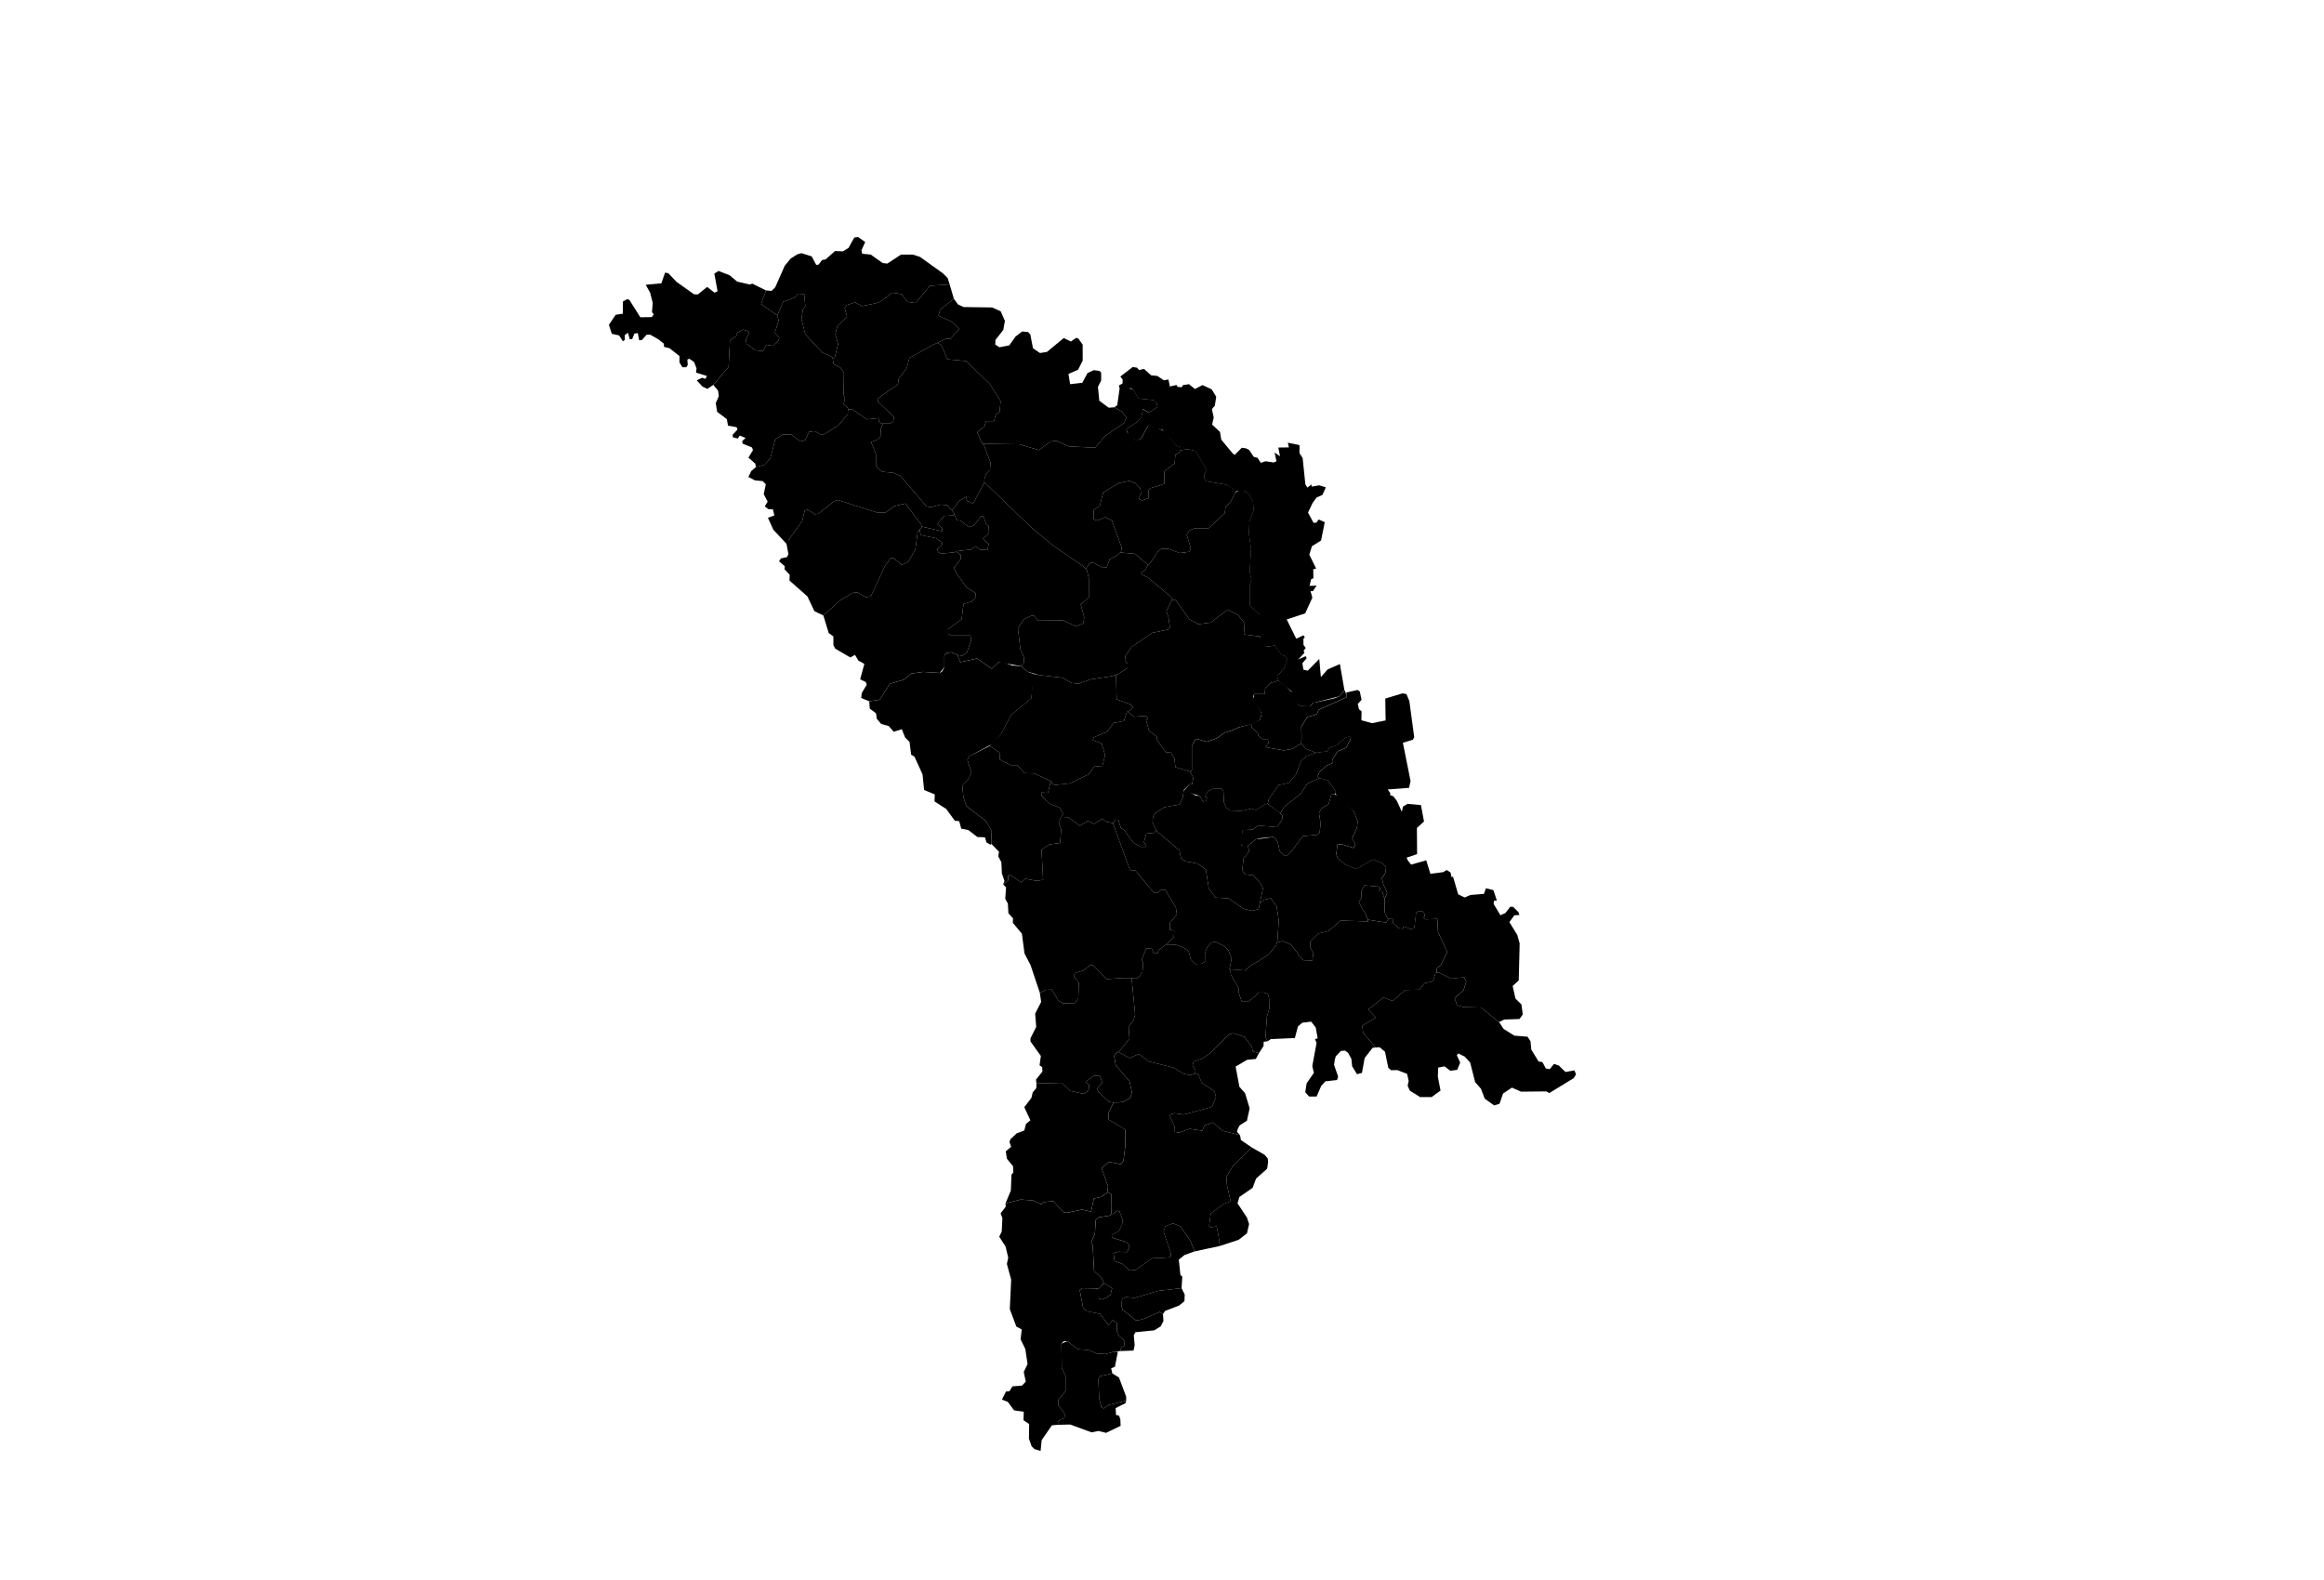 <?xml version="1.0" encoding="utf-8"?>
<!-- (c) ammap.com | SVG map of Moldova - High -->
<svg xmlns="http://www.w3.org/2000/svg" width="800" height="544" viewBox="-100 -150 900 1000" xmlns:amcharts="http://amcharts.com/ammap" xmlns:xlink="http://www.w3.org/1999/xlink" version="1.1">
	
	<g>
		<path id="MD-AN" title="Anenii Noi" class="land" d="M422.71,446.6L423.02,445.63L423.02,445.63L423.87,432.5L422.51,423.64L418.93,418.52L414.49,419.54L411.85,421.85L411.85,421.85L411.85,421.85L411.85,421.85L413.9,412.21L412.36,409.15L407.76,404.03L402.48,403.35L400.77,400.79L401.62,393.29L405.2,388.69L405.2,388.69L404.35,385.29L409.29,381.27L420.55,379.74L422.08,381.1L422.08,381.1L423.27,383.15L423.27,383.15L424.47,388.77L424.47,388.77L427.54,391.84L429.92,390.99L432.65,387.75L432.65,387.75L439.13,379.22L448.16,378.37L449.7,377.18L450.38,371.38L449.36,364.56L450.89,361.66L455.32,359.11L457.2,352.8L457.2,352.8L459.25,352.8L459.25,352.8L462.14,353.74L471.35,363.45L473.74,369.59L473.4,373.68L470.33,380.67L472.37,384.59L472.37,384.59L471.18,386.64L471.18,386.64L463.51,384.25L460.95,384.59L460.27,390.73L460.27,390.73L461.29,393.29L461.29,393.29L466.07,397.21L466.07,397.21L472.71,399.94L472.71,399.94L476.47,398.06L476.47,398.06L480.05,395.85L480.05,395.85L483.63,393.97L489.59,396.36L491.81,398.92L491.81,398.92L491.3,402.5L491.3,402.5L489.08,405.91L490.1,409.66L490.1,409.66L492.49,415.28L492.49,415.28L490.79,418.69L489.76,415.79L489.76,415.79L489.42,414.09L487.89,414.09L487.38,412.9L488.57,412.38L487.21,411.19L487.21,411.19L478,410.34L477.15,412.04L477.15,412.04L476.12,414.43L476.12,414.43L476.12,418.35L474.59,421.08L476.98,425.68L476.98,425.68L478.34,427.39L478.34,427.39L480.56,433.18L480.56,433.18L463,432.67L463,432.67L455.5,439.15L448.85,440.85L443.9,445.8L443.9,445.8L443.73,449.21L445.78,453.47L445.1,457.9L445.1,457.9L439.47,457.73L437.08,455.52L437.08,455.52L435.55,452.79L435.55,452.79L431.12,447.5L426.34,445.63z"/>
		<path id="MD-BA" title="Bălţi" class="land" d="M196.57,185.23L196.61,185.17L196.61,185.17L197.86,183.73L197.86,183.73L197.8,183.22L197.8,183.22L210.71,186.23L211,184.31L207.93,181.81L208.6,180.57L212.15,176.54L217.9,176.25L217.9,176.25L218.44,175.39L218.44,175.39L220.21,179.22L222.41,179.51L227.97,183.64L230.95,182.58L235.64,176.64L237.08,176.92L238.71,181.62L240.34,182.87L240.54,187.47L236.7,191.02L240.34,194.28L239.58,198.12L234.88,197.92L232.1,195.72L229.03,197.83L220.49,198.79L220.49,198.79L218.77,199.55L218.77,199.55L210.33,200.42L208.41,199.46L207.74,197.64L210.81,194.76L210.81,193.32L207.07,190.64L197.29,188.62z"/>
		<path id="MD-BD" title="Tighina" class="land" d="M493.39,431.38L491.82,433.94L480.22,432.09L480.22,432.09L478.34,427.39L478.34,427.39L476.98,425.68L476.98,425.68L474.59,421.08L476.12,418.35L476.12,414.43L476.12,414.43L477.15,412.04L477.15,412.04L478,410.34L487.21,411.19L487.21,411.19L488.57,412.38L487.38,412.9L487.89,414.09L489.42,414.09L489.76,415.79L489.76,415.79L490.79,418.69L490.79,418.69L490.97,427.6L492.68,431.2L492.68,431.2z"/>
		<path id="MD-BR" title="Briceni" class="land" d="M89.29,30.08L90.68,29.48L99.44,33.83L99.44,33.83L96.29,42.45L106.35,49.44L106.35,49.44L107.44,52.72L107.44,52.72L105.04,60.59L107.88,63.65L107.22,65.62L103.72,68.9L99.57,68.24L97.6,72.18L92.8,71.74L87.11,67.59L86.68,64.96L88.86,60.59L87.77,59.5L84.93,58.63L81.43,60.37L80.56,62.78L76.62,65.4L75.75,82.23L66.09,93.6L66.09,93.6L62.3,96.14L59.22,94.68L55.58,90.71L59.08,89.07L61.04,89.8L62.06,87.98L55.13,85.82L55.47,83.09L53.88,79.11L50.92,77.07L49.66,77.54L49.9,81.04L48.99,82.41L46.55,82.44L44.67,79.45L44.67,75.36L38.31,70.36L34.9,69.56L34.78,67.52L31.37,64.79L26.14,61.83L23.87,61.83L20.97,65.15L19.17,65.38L18.3,60.81L16.14,61.15L14.75,64.63L13.19,64.68L12.05,60.58L10.02,62.14L10.12,65.02L8.87,66.04L6.48,62.29L1.85,61.28L0,55.58L4.32,49.22L8.87,48.54L8.87,40.81L11.59,39.33L12.96,39.78L19.89,50.81L27.17,50.7L28.42,48.88L27.28,47.63L27.74,41.72L26.14,35.35L23.3,30.24L33.19,29.33L35.58,22.51L37.62,22.96L42.86,28.44L53.88,36.26L56.27,36.37L62.18,31.6L66.84,35.24L68.77,34.33L66.72,23.19L69.34,21.48L76.38,24.21L81.17,28.23z"/>
		<path id="MD-BS" title="Basarabeasca" class="land" d="M371.19,527.29L369.31,524.39L370,521.84L375.45,519.96L380.74,516.38L392.33,504.62L395.23,503.93L402.22,506.32L406.83,512.43L407.42,515.36L411.34,516.55L411.34,516.55L409.37,520.23L403.84,520.76L396.59,525.07L398.98,537.86L402.56,541.9L405.46,551.5L403.76,559.29L399.15,562.24L397.96,564.46L397.45,566.33L399.36,568.47L399.36,568.47L388.24,565.65L382.1,560.36L376.82,562.41L375.45,565.65L367.61,564.46L360.79,566.84L357.72,566.33L357.89,562.92L354.65,555.42L357.89,554.57L363.86,555.42L380.06,550.99L381.76,550.31L384.15,544.17L383.12,540.59L375.11,535.3L372.9,529.85L371.05,529.18L371.05,529.18z"/>
		<path id="MD-CA" title="Cahul" class="land" d="M327.32,733.94v2.56l0,0l-10.94,2.71l-3.24,2.22l-1.53,-0.85l0,0l-1.36,-5.45l0,0l-0.51,-12.1l1.02,-2.05l7.85,-1.7l0,0l4.17,2.59L327.32,733.94zM318.08,614.49l-0.34,3.75l0,0h0.07l0,0l-0.58,1.02l-7.33,1.19l-1.88,1.71l-0.51,8.69l-2.39,5.46l1.02,1.88l0.85,16.2l4.94,4.77l1.19,2.73l0,0l-2.05,2.73l0,0l-1.19,1.02l0,0l-1.53,-0.17l0,0l-9.04,-0.17l-1.36,1.19l2.05,10.91l1.88,2.39l8.87,1.71l5.29,7.16l2.73,-3.24l2.73,2.05v5.28l1.36,2.9l3.58,2.9l-0.51,3.58l-1.7,0.51l-0.68,2.45l0,0l-3.75,0.36l0,0l-5.45,1.54l-5.63,-0.34l0,0l-5.28,-2.22l-6.65,-0.51l-6.65,-5.11l-2.39,0.17l-1.36,1.36l0.17,15.34l2.39,5.12l0,0v9.72l0,0l-4.6,5.46v3.58l2.56,3.07l0,0l1.53,2.22l0,0l-0.17,2.73l-2.05,0.68l0,0l-2.05,1.53l0,0v1.98l-3.83,0.32l-6.48,9.38l-0.68,6.82l-3.82,-1.1l-1.85,-1.79l-1.71,-4.84l0.14,-9.25l-3.56,-2.42l0.14,-5.4l-6.12,-0.85l-3.98,-5.4l-3.7,-1.42l2.56,-5.12l2.13,-0.14l1.99,-3.13l5.97,-0.43l2.42,-2.56l-1.28,-6.12l2.42,-4.98l-1.42,-9.53l-2.99,-6.12l0.71,-6.26l-3.41,-1.85l-4.12,-11.02l0.85,-18.64l-2.7,-9.96l0.85,-3.98l-1.71,-7.11l-3.98,-6.12l1.57,-3.27l0.43,-8.53l-1.14,-2.99l3.27,-4.27l-0.18,-1.97l0,0l9.51,-2.48l0,0l7.84,0.51l5.29,2.39l1.88,-1.36l5.8,-0.51l0,0l2.56,2.9l0,0l4.09,4.09l1.88,0.34l9.72,-2.05l0,0l5.63,1.36l0,0l1.71,-8.35l4.77,-1.02l2.22,-1.7l0,0l1.85,-1.2l0,0l2.24,1.2L318.08,614.49z"/>
		<path id="MD-CL" title="Călăraşi" class="land" d="M320.9,277.08L321.32,292.62L329.85,295.69L331.72,297.73L330.36,299.27L330.36,299.27L327.8,300.63L327.8,300.63L325.93,306.26L319.28,307.62L315.36,313.08L306.83,316.66L306.15,318.53L311.78,320.41L313.99,327.91L312.29,334.73L307,335.24L303.76,340.01L291.66,345.81L282.11,346.83L279.72,345.31L279.72,345.31L280.24,344.62L280.24,344.62L268.98,339.5L263.02,339.33L258.42,334.22L254.15,334.22L249.04,331.66L247.33,330.64L247.16,326.2L240.86,322.17L240.86,322.17L248.19,314.44L254.49,302.51L267.28,291.94L268.3,278.81L269.13,276.58L272.48,277.27L272.48,277.27L287.14,278.98L292.6,282.22L297.2,282.73L304.7,280L318.17,277.96L318.17,277.96z"/>
		<path id="MD-CM" title="Cimişlia" class="land" d="M352.52,447.78L358.57,447.84L363.86,449.89L366.76,451.94L368.29,457.39L371.02,460.12L375.11,459.95L377.16,458.76L377.16,453.13L378.69,449.38L381.25,446.65L383.64,445.97L389.77,449.04L391.99,451.42L394.04,456.71L392.67,463.53L392.67,463.53L393.26,463.51L393.26,463.51L393.52,466.77L398.64,475.63L398.64,478.53L398.64,478.53L400.34,483.65L405.12,483.65L405.12,483.65L411.43,478.19L414.49,478.19L414.49,478.19L416.88,479.04L417.73,481.43L417.9,488.42L416.37,493.53L415.52,506.32L416.88,509.04L414.34,509.34L414.26,512.05L411.34,516.55L411.34,516.55L407.42,515.36L406.83,512.43L402.22,506.32L395.23,503.93L392.33,504.62L380.74,516.38L375.45,519.96L370,521.84L369.31,524.39L371.19,527.29L371.19,527.29L371.02,529.51L371.02,529.51L367.78,530.53L363.52,529.51L357.38,525.76L341.7,521.84L335.39,517.06L329.42,519.62L322.17,515.7L322.17,515.7L323.45,514.85L323.45,514.85L329.42,507.34L328.91,499.84L332.15,495.41L333,492L330.78,468.98L330.78,468.98L331.81,468.98L331.81,468.98L334.71,468.98L337.6,465.23L338.12,459.44L337.09,457.56L339.99,450.4L343.4,450.06L344.77,453.47L347.15,453.3L347.83,451.25L350.73,449.21L350.73,449.21z"/>
		<path id="MD-CR" title="Criuleni" class="land" d="M450.89,361.66l-1.53,2.9l1.02,6.82l-0.68,5.8l-1.53,1.19l-9.03,0.85l-6.48,8.52l0,0l-2.73,3.24l-2.39,0.85l-3.07,-3.07l0,0l-1.19,-5.63l0,0l-1.19,-2.05l0,0l-1.53,-1.36l-7.67,0.68l-3.58,0.85l-4.94,4.02l-2.56,0.16l-1.7,-0.51l-0.34,-2.9l1.36,-6.65l6.31,-0.34l3.41,-2.56l11.93,1.02l3.24,-4.77l0.17,-2.56l-1.27,-1.27l0,0l2.24,-4.14l10.52,-8.27l4.36,-6.61l7.68,-3.48l0,0l5.11,1.36l5.29,7.33l0,0l-0.85,1.71l0,0H457.2l0,0l-1.87,6.31L450.89,361.66zM406.57,308.2v1.9l4.09,3.92l0.17,1.54l2.73,2.22h3.41l0.34,2.56l-1.87,2.56l11.59,2.05l5.51,-0.98l5.57,-3.41l0,0l0,0.05l0,0l3.07,3.41l6.31,2.39l0,0l-5.62,1.92l-3.8,3.15l-3.2,8.48l-4.43,5.46l-6.82,1.53l-6.14,9.04l-0.51,2.56l0,0l-1.7,0.51l0,0l-1.7,1.02l0,0l-4.09,2.56l-2.73,-0.85l-6.65,1.54l0,0l-6.65,-0.34l-2.73,-1.7l0,0l-1.53,-3.58l-0.34,-6.82l-1.36,-1.7l-4.77,-0.17l-3.58,1.71l-1.87,3.24l1.19,1.02l-0.51,1.88l-2.05,0.51l-1.87,-3.58l-10.3,-3.24l3.65,-4.09h1.71l0.68,-4.26l0,0l-1.98,-3.8l0,0l1.13,-0.81v-15.51l1.53,-3.07l0,0l1.36,-1.36l0,0l6.65,1.88l0,0l6.14,-2.22l0,0l5.12,-3.58l4.43,-1.36l0,0l4.6,-2.05l0,0L406.57,308.2z"/>
		<path id="MD-CS" title="Căuşeni" class="land" d="M480.22,432.09L491.82,433.94L493.39,431.38L493.39,431.38L494.05,431.54L494.05,431.54L495.93,431.54L496.1,434.11L499.87,437.36L502.43,437.87L502.77,436.16L507.4,438.05L509.62,437.36L510.82,427.6L512.19,426.75L514.76,426.75L516.47,428.63L515.61,431.03L516.81,431.88L524.17,431.54L524.68,439.93L530.5,452.59L526.22,461.15L524,462.52L523.71,465.67L523.71,465.67L523.14,465.77L523.14,465.77L521.43,471.08L516.13,472.28L512.87,476.39L503.97,476.56L495.93,483.57L490.11,481.35L480.52,488.88L485.32,494.01L476.76,499.15L477.27,503.77L485.33,512.97L485.33,512.97L483.28,513.14L478.24,519.63L476.53,529.05L473.4,529.85L470.33,524.9L469.82,520.13L467.77,516.38L465.77,514.92L463.17,515.18L459.93,518.6L459.25,521.15L458.9,524.05L461.46,531.38L460.76,533.56L453.34,534.39L450.72,537.35L447.82,544L443.05,544L440.66,541.27L441.52,535.64L446.12,529L445.1,524.73L447.82,510.07L446.8,507.69L448.48,507.18L447.31,500.35L444.41,496.6L438.79,497.29L436.02,499.63L434.08,506.98L418.85,507.66L416.88,509.04L415.52,506.32L416.37,493.53L417.9,488.42L417.73,481.43L416.88,479.04L414.49,478.19L414.49,478.19L411.43,478.19L405.12,483.65L405.12,483.65L400.34,483.65L398.64,478.53L398.64,478.53L398.64,475.63L393.52,466.77L393.26,463.51L393.26,463.51L402.9,464.21L405.8,461.31L405.8,461.31L411.6,457.9L411.6,457.9L417.39,454.15L417.39,454.15L422.17,448.36L422.17,448.36L422.71,446.6L426.34,445.63L431.12,447.5L435.55,452.79L435.55,452.79L437.08,455.52L437.08,455.52L439.47,457.73L445.1,457.9L445.1,457.9L445.78,453.47L443.73,449.21L443.9,445.8L443.9,445.8L448.85,440.85L455.5,439.15L463,432.67L463,432.67L480.56,433.18L480.56,433.18z"/>
		<path id="MD-CT" title="Cantemir" class="land" d="M250.95,611.69L254.34,603.56L254.76,593.43L255.94,592.04L255.72,588.09L251.88,583.4L251.13,578.7L254.55,575.82L253.48,572.73L254.12,571.02L258.07,567.29L262.87,565.48L263.94,561.31L266.71,559.07L262.87,550.75L267.35,544.88L268.2,541.36L270.45,538.7L270.56,535.77L270.56,535.77L286.63,535.3L291.92,540.42L300.44,542.29L303.17,540.59L303.85,538.71L303.85,536.5L301.8,534.96L302.83,533.77L306.58,531.04L310.5,530.7L312.37,535.3L308.96,538.88L309.65,540.93L316.64,547.41L318.85,547.75L318.85,547.75L319.34,547.75L319.34,547.75L316.21,554.14L316.21,558.57L326.78,564.88L326.78,574.94L325.59,584.66L324.05,586.87L316.21,585.34L311.78,589.43L315.87,600.85L315.36,604.43L315.36,604.43L315.67,604.6L315.67,604.6L313.82,605.8L313.82,605.8L311.61,607.5L306.83,608.53L305.13,616.88L305.13,616.88L299.5,615.52L299.5,615.52L289.78,617.56L287.91,617.22L283.82,613.13L283.82,613.13L281.26,610.23L281.26,610.23L275.46,610.74L273.59,612.11L268.3,609.72L260.46,609.21L260.46,609.21z"/>
		<path id="MD-CU" title="Chişinău" class="land" d="M417.65,359.36L417.65,359.36L416.7,358.59L416.7,358.59L415.26,359.02L415.26,359.02L413.56,360.04L413.56,360.04L409.46,362.6L406.74,361.75L400.09,363.28L400.09,363.28L393.44,362.94L390.71,361.24L390.71,361.24L389.18,357.66L388.84,350.84L387.47,349.13L382.7,348.96L379.12,350.67L377.24,353.91L378.44,354.93L377.93,356.81L375.88,357.32L374,353.74L371.45,353.57L365.99,350.5L363.7,350.5L363.09,354.93L363.09,354.93L361.05,359.19L351.5,360.9L346.04,364.48L344.34,366.69L344,370.44L346.21,375.39L346.21,375.39L346.1,375.58L346.1,375.58L361.05,388.26L362.07,393.37L364.63,395.08L372.64,396.61L377.75,400.36L379.63,412.3L383.89,418.1L392.25,418.61L401.45,425.08L407.08,426.45L411.17,425.43L411.85,421.85L411.85,421.85L413.9,412.21L412.36,409.15L407.76,404.03L402.48,403.35L400.77,400.79L401.62,393.29L405.2,388.69L405.2,388.69L404.35,385.28L400.09,384.94L401.11,375.39L407.42,375.05L410.83,372.49L422.76,373.51L426,368.74L426.17,366.18L424.13,364.14z"/>
		<path id="MD-DO" title="Donduşeni" class="land" d="M141.71,77.26L142.85,76.55L145.04,67.81L143.29,61.69L143.94,58.84L144.6,56.44L150.72,50.32L149.19,44.85L150.5,43.11L155.75,41.36L160.12,43.76L168.64,42.01L171.48,41.14L179.35,35.24L185.03,36.11L189.19,41.14L194,41.79L203.18,30.87L215.63,30.01L215.63,30.01L218.3,39.1L218.3,39.1L209.62,45.95L208.53,49.88L216.62,53.38L221.65,58.19L215.96,64.53L212.9,64.53L209.4,66.27L209.4,66.27L205.03,68.24L205.03,68.24L190.17,76.55L188.64,82.67L183.39,89.66L182.96,93.16L170.06,102.34L170.28,104.31L180.55,113.92L179.9,116.55L177.93,118.08L174.21,118.08L174.21,118.08L172.47,118.08L172.47,118.08L170.72,116.55L170.72,114.58L163.29,115.45L154.54,109.33L151.35,108.9L151.35,108.9L151.37,108.46L151.37,108.46L148.53,105.84L149.41,101.9L148.53,99.94L148.75,85.95L146.56,82.67L142.19,80.48L142.19,80.48z"/>
		<path id="MD-DR" title="Drochia" class="land" d="M237.05,130.97L241.54,142.89L241.1,147.48L238.69,149.88L237.6,153.16L237.6,153.16L237.6,155.34L237.6,155.34L230.39,168.9L226.45,166.71L226.23,164.31L221.43,167.15L219.24,170.43L219.24,170.43L216.84,173.05L216.84,173.05L214.21,169.77L209.84,169.33L203.72,171.08L200.88,170.43L184.49,151.19L179.9,149.22L172.9,148.57L168.97,145.07L168.97,137.42L165.91,129.77L170.5,128.02L172.25,125.4L172.03,121.46L173.56,118.08L173.56,118.08L174.21,118.08L174.21,118.08L177.93,118.08L179.9,116.55L180.55,113.92L170.28,104.31L170.06,102.34L182.96,93.16L183.39,89.66L188.64,82.67L190.17,76.55L205.03,68.24L205.03,68.24L207.84,66.98L207.84,66.98L210.28,68.24L214.21,77.42L226.23,78.52L241.1,93.16L247.87,103.87L247.22,110.86L244.81,112.18L243.72,116.55L238.69,116.55L237.6,120.04L233.01,123.54L236.29,130.97L236.29,130.97z"/>
		<path id="MD-DU" title="Dubăsari" class="land" d="M449.7,342.4l-7.68,3.48l-4.36,6.61l-10.52,8.27l-2.24,4.14l0,0l-7.25,-5.54l0,0l-0.94,-0.77l0,0l0.26,-0.08l0,0l0.51,-2.56l6.14,-9.04l6.82,-1.53l4.43,-5.46l3.2,-8.48l3.8,-3.15l5.62,-1.92l0,0l7.16,-0.85l1.02,-2.05l4.77,-1.87l5.8,-4.77l2.05,-0.68l1.19,1.19l-3.07,5.97l-5.28,2.22l-3.41,5.29v2.22l-3.92,1.71l-4.26,3.92l-1.02,2.73L449.7,342.4zM438.28,296.88l5.11,0.17l2.56,-2.22l13.3,-2.9l2.9,-1.19l3.41,-3.9l1.32,3.26l0,0l-0.13,1.16l-17.73,8.01l-1.02,2.73l-6.14,1.88l-3.75,6.14l0.17,6.65l0,0l-0.17,3.87l0,0l-5.57,3.41l-5.51,0.98l-11.59,-2.04l1.88,-2.56l-0.34,-2.56h-3.41l-2.73,-2.22l-0.17,-1.53l-4.09,-3.92v-1.9l0,0l5.46,-2.71l1.02,-3.92l-5.28,-8.86l0.51,-3.41h6.82l0.17,-3.58l3.58,-3.58l0,0l1.53,-0.34l0,0l3.18,-1.02l4.83,3.5l5.46,5.46l2.39,6.31L438.28,296.88z"/>
		<path id="MD-ED" title="Edineţ" class="land" d="M106.48,49.85L110.28,40.92L117.28,38.52L119.68,35.89L123.61,36.11L124.27,43.76L122.74,45.95L121.87,52.07L124.27,61.47L134.98,73.05L141.54,76.11L141.54,76.11L142.19,80.48L142.19,80.48L146.56,82.67L148.75,85.95L148.53,99.94L149.41,101.9L148.53,105.84L151.37,108.46L151.37,108.46L151.15,112.18L151.15,112.18L145.25,119.17L136.29,124.85L133.67,124.85L130.39,122.89L126.67,123.32L124.27,128.57L121.21,129.44L115.31,124.85L109.84,125.07L105.25,128.13L102.19,139.93L98.7,144.09L93.01,145.62L93.01,145.62L92.64,143.45L88.3,139.62L91.16,134.92L90.59,133.22L84.63,130.82L84.34,129.24L86.5,127.19L82.79,125.67L81.61,127.53L78.45,126.79L78.32,125.15L81.39,121.85L80.82,120.37L75.38,119.41L74.64,115.27L68.48,110.62L67.63,105.14L69.56,100.71L69.11,97.3L66.09,93.6L66.09,93.6L75.75,82.23L76.62,65.4L80.56,62.78L81.43,60.37L84.93,58.63L87.77,59.5L88.86,60.59L86.68,64.96L87.11,67.59L92.8,71.74L97.6,72.18L99.57,68.24L103.72,68.9L107.22,65.62L107.88,63.65L105.04,60.59L107.44,52.72L107.44,52.72z"/>
		<path id="MD-FA" title="Făleşti" class="land" d="M164.79,293.88L159.67,291.77L160,288.65L163.12,283.38L162.63,281.74L159.01,279.93L161.64,270.22L157.86,268.08L155.72,264.47L152.76,266.11L143.22,260.52L142.07,258.38L142.07,252.79L139.1,250.65L135.72,239.54L135.72,239.54L145.98,230.24L154.13,225.26L157.2,224.87L162.67,227.94L165.74,227.46L174.56,208.47L178.39,203.29L180.02,203.2L185.39,207.51L189.42,205.6L193.93,197.83L195.37,186.9L195.37,186.9L196.57,185.23L196.57,185.23L197.29,188.62L207.07,190.64L210.81,193.32L210.81,194.76L207.74,197.64L208.41,199.46L210.33,200.42L218.77,199.55L218.77,199.55L219.67,199.15L219.67,199.15L222.7,201.24L222.7,203.8L218.44,209.25L219.46,212.15L226.28,221.7L232.08,225.45L232.25,228L229.52,230.73L224.4,232.27L223.21,241.98L214.69,248.12L214.69,251.19L215.88,251.87L228.67,251.87L229.35,254.94L226.45,263.12L223.72,265L221.16,264.66L221.16,264.66L216.56,262.78L213.66,263.29L212.3,264.83L212.3,272.16L209.4,275.91L198.66,275.23L191.33,276.25L186.56,280.17L177.86,282.73L171.38,292.79z"/>
		<path id="MD-FL" title="Floreşti" class="land" d="M239.79,130.97L259.68,131.19L272.14,134.91L279.35,129.44L283.28,129.01L290.93,132.5L307.76,133.38L313.66,126.16L326.12,117.64L327.43,114.14L324.81,110.65L319.81,107.78L319.81,107.78L321.68,106.45L323.17,95.91L326.95,95.03L332.06,96.73L334.96,102.19L344.68,103.21L346.73,104.91L347.07,107.64L341.61,111.22L338.03,108.84L337.01,113.78L334.11,117.19L327.46,121.62L328.14,123.84L332.75,128.27L335.13,128.27L336.84,127.42L341.1,119.75L346.21,120.43L351.67,122.99L359.34,132.19L361.05,132.53L361.39,135.09L361.39,135.09L360.71,136.79L358.49,137.65L357.98,143.27L351.5,148.39L351.5,156.23L342.81,158.96L341.44,160.49L341.61,165.27L337.35,166.8L335.13,165.44L336.67,162.71L336.33,159.3L333.26,155.89L329.34,154.35L322.69,155.72L312.8,161.69L310.58,170.38L306.83,172.6L306.83,178.73L308.88,179.42L314.16,177.37L318.26,179.42L324.56,196.64L324.05,199.19L324.05,199.19L321.66,201.41L321.66,201.41L316.89,203.97L315.02,209.08L311.61,208.91L306.32,206.01L304.79,206.18L301.66,209.96L301.66,209.96L299.93,208.23L299.93,208.23L281.35,195.44L268.05,184.53L237.6,155.17L237.6,155.17L237.6,153.16L237.6,153.16L238.69,149.88L241.1,147.48L241.54,142.89L237.05,130.97L237.05,130.97z"/>
		<path id="MD-GA" title="Unitatea Teritorială Autonomă Găgăuzia (UTAG)" class="land" d="M296.77,703.91l6.65,0.51l5.29,2.22l0,0l5.63,0.34l5.46,-1.53l0,0l2.27,0.1l-1.85,9.45l-2.4,1.05l0.79,3.22l0,0l-7.85,1.71l-1.02,2.05l0.51,12.1l0,0l1.36,5.46l0,0l1.54,0.85l3.24,-2.22l10.95,-2.71l0,0l-0.43,1.57l-6.26,3.13l0.26,4.32l1.88,0.43l0.85,2.22l0.17,4.26l-9.21,4.43l-4.77,-1.19l-4.43,0.85l-13.47,-4.94l-7.76,0.19v-1.98l0,0l2.05,-1.53l0,0l2.05,-0.68l0.17,-2.73l0,0l-1.53,-2.22l0,0l-2.56,-3.07v-3.58l4.6,-5.45l0,0v-9.72l0,0l-2.39,-5.11l-0.17,-15.34l3.75,-1.53L296.77,703.91zM362.38,665.3l1.99,4.01l-0.17,4.26l-3.41,2.73l-8.86,3.41l-1.32,1.98l0,0l-2,-1.39l0,0l-9.38,4.09l0,0l-1.7,0.68l0,0l-3.92,0.68l-8.52,-6.82l-0.85,-2.73l0,0l0.51,-3.92l0,0l2.39,-1.36l5.46,0.51l15.17,-4.43l0,0L362.38,665.3zM318.43,665.3l-1.02,4.09l0,0l-2.22,1.71l0,0l-3.07,1.36l-1.87,-0.51l-2.05,-4.6l0.25,-1.87l1.46,0.16l0,0l1.19,-1.02l0,0l1.41,-1.87h2L318.43,665.3zM322.17,515.7l7.26,3.92l5.97,-2.56l6.31,4.77l15.69,3.92l6.14,3.75l4.26,1.02l3.24,-1.02l0,0l0.03,-0.32l0,0l1.85,0.67l2.22,5.46l8.01,5.29l1.02,3.58l-2.39,6.14l-1.7,0.68l-16.2,4.43l-5.97,-0.85l-3.24,0.85l3.24,7.5l-0.17,3.41l3.07,0.51l6.82,-2.39l7.84,1.19l1.36,-3.24l5.29,-2.05l6.14,5.29l11.12,2.82l0,0l0.56,3.08l6.91,4.71l0,0l-1.29,1.24l0,0l-10.91,10.74l-3.92,6.65l0.34,4.94l0,0l2.39,10.57l-4.26,1.53l0,0l-8.35,6.14l-1.02,7.5l0,0l1.02,1.19l0,0l3.75,-0.51l0,0l1.19,6.14l0,0l0.84,6.21l-16.02,3.44l-2.72,-6.91l-4.43,-6.31l0,0l-2.05,-2.73l0,0l-4.43,-1.87l-4.94,2.05l0,0l-1.02,3.41l0,0l4.6,13.47v2.05l-1.53,0.68l-10.4,0.51l-10.57,7.5l-3.75,0.17l-4.43,-4.09l-4.94,-1.88l-0.68,-4.94l2.56,-0.85l0,0h1.53l0,0l4.6,0.17l0,0l1.02,-2.39l0,0v-2.56l-1.87,-1.53l0,0l-8.86,-2.73v-1.87l4.43,-2.22l0,0l2.05,-4.43l0,0l0.34,-2.73l-2.05,-5.28l-1.7,-0.51l-2.22,2.05l0,0h-1.36l0,0l0.34,-3.75l0,0l-0.17,-8.69l-2.56,-1.36l0,0l0.51,-3.58l-4.09,-11.42l4.43,-4.09l7.84,1.53l1.54,-2.22l1.19,-9.72v-10.06l-10.57,-6.31v-4.43l3.13,-6.39l0,0h2.41l0,0l3.41,-0.34l4.77,-2.56l1.02,-3.58l-1.53,-6.99l-8.69,-10.06l-1.02,-5.97l1.7,-2.04l0,0L322.17,515.7z"/>
		<path id="MD-GL" title="Glodeni" class="land" d="M135.72,239.54L130.06,236.83L125.62,227.46L114.27,217.43L114.43,213.81L111.15,210.35L111.31,208.38L107.69,205.25L108.84,203.45L112.63,202.62L113.61,200.81L112.26,193.47L113.57,191.98L113.57,191.98L122.29,179.8L123.92,173.18L125.75,172.51L130.25,175.48L132.55,175.2L142.43,167.24L144.93,166.47L170.15,174.53L175.23,174.33L180.5,170.4L187.6,168.68L197.67,182.1L197.67,182.1L197.86,183.73L197.86,183.73L196.61,185.17L196.61,185.17L195.37,186.9L195.37,186.9L193.93,197.83L189.42,205.6L185.39,207.51L180.02,203.2L178.39,203.29L174.56,208.47L165.74,227.46L162.67,227.94L157.2,224.87L154.13,225.26L145.98,230.24z"/>
		<path id="MD-HI" title="Hînceşti" class="land" d="M286.2,367.03L290.64,367.21L297.97,372.66L303.08,369.59L307.17,371.47L312.29,368.23L314.85,370.1L314.85,370.1L318.91,370.95L318.91,370.95L329.76,400.62L333.17,400.96L344.6,414.77L346.98,415.28L349.54,413.07L352.1,413.24L358.75,424.32L359.43,428.75L354.99,434.21L354.99,438.47L357.72,438.98L357.55,442.9L353.29,447.16L353.29,447.16L350.73,449.21L350.73,449.21L347.83,451.25L347.15,453.3L344.77,453.47L343.4,450.06L339.99,450.4L337.09,457.56L338.12,459.44L337.6,465.23L334.71,468.98L331.81,468.98L331.81,468.98L325.33,468.98L325.33,468.98L315.1,469.67L306.41,460.97L304.7,460.63L300.44,464.21L294.64,465.92L294.47,468.3L297.37,472.05L297.03,481.77L294.98,484.84L287.31,485.01L284.41,483.31L280.32,476.32L276.53,476.49L272.7,478.37L272.7,478.37L266.77,460.69L262.99,453.45L261.35,440.95L255.59,434.04L255.75,431.25L252.79,427.96L252.46,421.87L250.82,418.91L251.31,411.68L249.5,409.7L249.5,409.7L252.63,407.23L252.63,407.23L252.73,404.2L253.81,403.6L253.81,403.6L260.97,408.55L263.53,406.16L270.86,407.52L274.78,406.84L273.76,387.75L278.7,384.51L285.52,383.49L286.2,374.96L284.67,370.53L286.03,367.29L286.03,367.29z"/>
		<path id="MD-IA" title="Ialoveni" class="land" d="M411.85,421.85L414.49,419.54L418.93,418.52L422.51,423.64L423.87,432.5L423.02,445.63L423.02,445.63L422.17,448.36L422.17,448.36L417.39,454.15L417.39,454.15L411.6,457.9L411.6,457.9L405.8,461.31L405.8,461.31L402.9,464.21L392.67,463.53L392.67,463.53L394.04,456.71L391.99,451.42L389.77,449.04L383.64,445.97L381.25,446.65L378.69,449.38L377.16,453.13L377.16,458.76L375.11,459.95L371.02,460.12L368.29,457.39L366.76,451.94L363.86,449.89L358.57,447.84L352.52,447.78L352.52,447.78L353.29,447.16L353.29,447.16L357.55,442.9L357.72,438.98L354.99,438.47L354.99,434.21L359.43,428.75L358.75,424.32L352.1,413.24L349.54,413.07L346.98,415.28L344.6,414.77L333.17,400.96L329.76,400.62L318.91,370.95L318.91,370.95L318.94,370.96L318.94,370.96L320.64,368.74L322.35,368.91L324.05,374.2L326.1,375.39L331.89,383.4L336.5,385.96L339.4,385.96L340.08,384.94L338.54,383.06L340.08,377.6L345.19,377.09L345.19,377.09L346.1,375.58L346.1,375.58L361.05,388.26L362.07,393.37L364.63,395.08L372.64,396.61L377.75,400.36L379.63,412.3L383.89,418.1L392.25,418.61L401.45,425.08L407.08,426.45L411.17,425.43z"/>
		<path id="MD-LE" title="Leova" class="land" d="M270.56,535.77L270.23,533.31L274.34,528.21L274.18,525.41L272.53,524.26L273.35,518.34L266.77,509.13L266.77,507.15L270.39,499.92L269.74,491.53L273.52,484.13L272.7,478.37L272.7,478.37L276.53,476.49L280.32,476.32L284.41,483.31L287.31,485.01L294.98,484.84L297.03,481.77L297.37,472.05L294.47,468.3L294.64,465.92L300.44,464.21L304.7,460.63L306.41,460.97L315.1,469.67L325.33,468.98L325.33,468.98L330.78,468.98L330.78,468.98L333,492L332.15,495.41L328.91,499.84L329.42,507.34L323.45,514.85L323.45,514.85L321.41,516.21L321.41,516.21L319.7,518.25L320.73,524.22L329.42,534.28L330.96,541.27L329.93,544.85L325.16,547.41L321.75,547.75L321.75,547.75L318.85,547.75L318.85,547.75L316.64,547.41L309.65,540.93L308.96,538.88L312.37,535.3L310.5,530.7L306.58,531.04L302.83,533.77L301.8,534.96L303.85,536.5L303.85,538.71L303.17,540.59L300.44,542.29L291.92,540.42L286.63,535.3z"/>
		<path id="MD-NI" title="Nisporeni" class="land" d="M240.86,322.17L247.16,326.2L247.33,330.64L249.04,331.66L254.15,334.22L258.42,334.22L263.02,339.33L268.98,339.5L280.24,344.62L280.24,344.62L279.21,345.98L279.21,345.98L277.85,351.78L273.59,351.61L273.93,353.99L279.04,358.77L285.18,361.15L287.4,365.24L287.4,365.24L286.03,367.29L286.03,367.29L284.67,370.53L286.2,374.96L285.52,383.49L278.7,384.51L273.76,387.75L274.78,406.84L270.86,407.52L263.53,406.16L260.97,408.55L253.81,403.6L253.81,403.6L252.63,404.26L252.63,407.23L252.63,407.23L249.5,409.7L249.5,409.7L250.33,407.56L248.68,402.79L248.35,395.72L246.38,391.94L246.87,389.14L241.9,383.94L242.22,375.81L238.47,369.51L226.19,360.13L224.32,354.5L223.64,347.17L227.22,343.42L229.43,338.82L226.88,330.98L228.07,328.59z"/>
		<path id="MD-OC" title="Ocniţa" class="land" d="M159.82,8.41L160.27,10.57L165.73,11.14L173.23,16.48L176.18,16.82L184.88,11.13L192.44,11.14L196.91,12.62L211.28,22.92L214.38,26.03L215.63,30.01L215.63,30.01L203.18,30.87L194,41.79L189.19,41.14L185.03,36.11L179.35,35.24L171.48,41.14L168.64,42.01L160.12,43.76L155.75,41.36L150.5,43.11L149.19,44.85L150.72,50.32L144.6,56.44L143.94,58.84L143.29,61.69L145.04,67.81L142.85,76.55L141.71,77.26L141.71,77.26L141.54,76.11L141.54,76.11L134.98,73.05L124.27,61.47L121.87,52.07L122.74,45.95L124.27,43.76L123.61,36.11L119.68,35.89L117.28,38.52L110.28,40.92L106.48,49.85L106.48,49.85L106.35,49.44L106.35,49.44L96.29,42.45L99.44,33.83L99.44,33.83L102.98,34.1L105.26,31.83L111.28,18.19L115.03,13.64L119.12,11.03L121.85,10.23L128.33,12.28L131.17,17.62L132.65,17.51L134.92,14.55L137.08,14.21L143.11,8.87L148.11,9.09L151.63,6.93L155.27,0.34L157.66,0L162.2,3.18z"/>
		<path id="MD-OR" title="Orhei" class="land" d="M423.56,280.77L420.38,281.79L420.38,281.79L418.84,282.13L418.84,282.13L415.26,285.71L415.09,289.29L408.27,289.29L407.59,291L413.04,301.57L412.02,305.49L407.76,308.05L398.72,310.26L398.72,310.26L394.12,312.31L394.12,312.31L389.69,313.67L384.57,317.25L384.57,317.25L378.44,319.47L378.44,319.47L371.79,317.59L371.79,317.59L370.42,318.96L370.42,318.96L368.89,322.03L368.89,337.54L367.7,338.39L367.7,338.39L358.49,335.5L357.81,329.87L355.59,326.29L352.52,326.29L346.9,318.45L346.73,316.23L341.78,312.48L339.91,305.66L341.1,304.64L339.91,303.1L332.23,303.61L328.31,300.36L328.31,300.36L330.36,299.27L330.36,299.27L331.72,297.73L329.85,295.69L321.32,292.62L320.9,277.08L320.9,277.08L322.43,276.59L322.43,276.59L328.23,272.67L328.23,270.11L326.52,268.07L326.86,265.17L330.79,259.37L343.91,250.51L353.8,248.46L354.99,247.27L354.99,247.27L354.14,240.79L354.14,240.79L352.78,236.87L356.02,230.22L356.02,230.22L356.61,229.71L356.61,229.71L358.66,229.88L367.35,241.98L372.98,245.05L380.82,244.03L391.56,235.85L398.04,239.26L398.04,239.26L402.3,244.54L401.79,251.53L401.79,251.53L409.64,252.55L409.64,252.55L411.65,252.71L415.43,259.37L421.57,258.52L425.66,264.49L427.88,265.17L429.24,267.21L427.37,272.84L422.93,277.96z"/>
		<path id="MD-RE" title="Rezina" class="land" d="M341.23,207.43L342.81,206.01L342.81,206.01L347.75,198.51L349.79,197.32L354.06,197.32L361.22,200.04L367.52,199.19L368.21,196.98L365.65,188.45L367.35,185.72L370.25,184.53L379.29,184.53L389.69,174.81L390.2,171.06L393.61,167.31L396.34,161.69L396.34,161.69L399.75,160.15L402.48,160.83L404.86,162.54L407.59,167.31L408.1,172.94L405.37,180.1L405.03,187.77L406.4,197.32L405.54,211.98L406.74,216.92L405.71,219.48L405.71,233.46L411.85,238.92L411.85,252.72L409.64,252.55L409.64,252.55L401.79,251.53L401.79,251.53L402.3,244.54L398.04,239.26L398.04,239.26L391.56,235.85L380.82,244.03L372.98,245.05L367.35,241.98L358.66,229.88L356.61,229.71L356.61,229.71L355.76,227.83L355.76,227.83L340.93,215.39L337.52,213.85L336.84,212.32L339.23,210.96z"/>
		<path id="MD-RI" title="Rîşcani" class="land" d="M112.46,194.25L104.07,185.27L100.62,177.7L104.73,176.22L103.74,172.28L100.95,172.28L98.64,170.47L100.45,167.51L97.99,162.74L99.3,156.49L97.33,154.51L92.39,154.02L88.28,151.88L90.09,148.1L93.01,145.62L93.01,145.62L98.7,144.09L102.19,139.93L105.25,128.13L109.84,125.07L115.31,124.85L121.21,129.44L124.27,128.57L126.67,123.32L130.39,122.89L133.67,124.85L136.29,124.85L145.25,119.17L151.15,112.18L151.15,112.18L151.35,108.9L151.35,108.9L154.54,109.33L163.29,115.45L170.72,114.58L170.72,116.55L172.47,118.08L172.47,118.08L173.56,118.08L173.56,118.08L172.03,121.46L172.25,125.4L170.5,128.02L165.91,129.77L168.97,137.42L168.97,145.07L172.9,148.57L179.9,149.22L184.49,151.19L200.88,170.43L203.72,171.08L209.84,169.33L214.21,169.77L216.84,173.05L216.84,173.05L217.02,172.85L217.02,172.85L218.67,175L218.67,175L217.9,176.25L217.9,176.25L212.15,176.54L208.6,180.57L207.93,181.81L211,184.31L210.71,186.23L197.8,183.22L197.8,183.22L197.67,182.1L197.67,182.1L187.6,168.68L180.5,170.4L175.23,174.33L170.15,174.53L144.93,166.47L142.43,167.24L132.55,175.2L130.25,175.48L125.75,172.51L123.92,173.18L122.29,179.8L113.57,191.98L113.57,191.98z"/>
		<path id="MD-SD" title="Şoldăneşti" class="land" d="M323.52,199.68L324.05,199.19L324.05,199.19L324.56,196.64L318.26,179.42L314.16,177.37L308.88,179.42L306.83,178.73L306.83,172.6L310.58,170.38L312.8,161.69L322.69,155.72L329.34,154.35L333.26,155.89L336.33,159.3L336.67,162.71L335.13,165.44L337.35,166.8L341.61,165.27L341.44,160.49L342.81,158.96L351.5,156.23L351.5,148.39L357.98,143.27L358.49,137.65L360.71,136.79L361.39,135.09L361.39,135.09L366.33,134.24L371.28,135.43L378.44,147.54L376.9,149.75L376.73,152.82L377.93,154.53L390.71,156.74L397.19,160.66L396.34,161.69L396.34,161.69L393.61,167.31L390.2,171.06L389.69,174.81L379.29,184.53L370.25,184.53L367.35,185.72L365.65,188.45L368.21,196.98L367.52,199.19L361.22,200.04L354.06,197.32L349.79,197.32L347.75,198.51L342.81,206.01L342.81,206.01L341.1,207.55L341.1,207.55L333.09,200.56z"/>
		<path id="MD-SI" title="Sîngerei" class="land" d="M220.6,264.41L221.16,264.66L221.16,264.66L223.72,265L226.45,263.12L229.35,254.94L228.67,251.87L215.88,251.87L214.69,251.19L214.69,248.12L223.21,241.98L224.4,232.27L229.52,230.73L232.25,228L232.08,225.45L226.28,221.7L219.46,212.15L218.44,209.25L222.7,203.8L222.7,201.24L219.67,199.15L219.67,199.15L220.49,198.79L220.49,198.79L229.03,197.83L232.1,195.72L234.88,197.92L239.58,198.12L240.34,194.28L236.7,191.02L240.54,187.47L240.34,182.87L238.71,181.62L237.08,176.92L235.64,176.64L230.95,182.58L227.97,183.64L222.41,179.51L220.21,179.22L218.44,175.39L218.44,175.39L218.67,175L218.67,175L217.02,172.85L217.02,172.85L219.24,170.43L219.24,170.43L221.43,167.15L226.23,164.31L226.45,166.71L230.39,168.9L237.6,155.34L237.6,155.34L237.6,155.17L237.6,155.17L268.05,184.53L281.35,195.44L299.93,208.23L299.93,208.23L302.49,210.79L302.49,210.79L303.68,216.07L303.68,228L298.56,232.61L300.78,240.62L300.27,244.54L295.67,246.42L287.48,242.67L271.63,242.84L269.07,239.77L267.54,239.6L262.59,241.98L258.84,247.61L260.38,260.91L262.76,266.36L262.59,269.26L260.92,271.64L260.92,271.64L246.57,269.09L242.3,273.18L232.93,266.7L222.36,269.09z"/>
		<path id="MD-SN" title="Unitatea Teritorială din Stînga Nistrului" class="land" d="M473.88,286.67l1.3,1.05l1.09,5.19l-2.39,2.63l0.8,3.37l1.59,1.29l-0.1,5.65l6.7,1.85l8.63,-1.73l-0.21,-13.84l10.91,-3.3l2.5,0.46l1.82,4.43l3.07,22.85l-0.8,1.59l-6.36,1.93l4.85,24.25l-0.95,4.29l-13.47,1.02l1.81,2.72l-0.68,0.6l2.54,1.11l2.16,2.96l3.07,6.71l0.72,-3.21l2.91,-1.79l8.47,0.8l1.93,10.39l-4.49,4.09l0.12,16.57l-6.63,2.19l0.82,1.92l2.05,2.51l9.55,-2.73l2.63,8.57l8.06,-1.07l2.27,-1.36l2.42,1.6l0.61,2.86l0.95,-0.23l3.3,11.23l4.09,1.93l3.64,-1.59l8.53,-0.68l1.25,-3.52l4.74,1.11l2.19,6.6l-1.81,0.13l-0.23,2.05l4.32,7.19l3.19,-1.51l2.96,-3.86h1.82l3.41,3.34l0.63,1.83l-3.17,0.17l-3.21,4.31l5.02,8.15l1.51,5.35l-0.59,23.45l-3.85,3.5l1.8,8l3.76,3.68l0.85,6.31l-2.05,2.9l-9.72,0.34l-3.24,1.58l0,0l-11.35,-9.14l-11.3,-0.34l-3.94,-1.2l-1.54,-4.45l5.65,-4.96l1.71,-5.31l-1.37,-2.91l-8.22,0.86l-7.87,-3.94l0,0l-1.32,0.24l0,0l0.29,-3.15l2.23,-1.37l4.28,-8.56l-5.82,-12.66l-0.51,-8.39l-7.36,0.34l-1.2,-0.85l0.86,-2.4l-1.71,-1.88h-2.57l-1.37,0.86l-1.2,9.76l-2.23,0.69l-4.62,-1.88l-0.34,1.71l-2.57,-0.51l-3.77,-3.25l-0.17,-2.57h-1.88l0,0l-1.37,-0.34l0,0l-1.71,-3.59l-0.18,-8.91l0,0l1.71,-3.41l0,0l-2.39,-5.63l0,0l-1.02,-3.75l2.22,-3.41l0,0l0.51,-3.58l0,0l-2.22,-2.56l-5.97,-2.39l-3.58,1.88l0,0l-3.58,2.22l0,0l-3.75,1.88l0,0l-6.65,-2.73l0,0l-4.77,-3.92l0,0l-1.02,-2.56l0,0l0.68,-6.14l2.56,-0.34l7.67,2.39l0,0l1.19,-2.05l0,0l-2.05,-3.92l3.07,-6.99l0.34,-4.09l-2.39,-6.14l-11.81,-11.24l0.56,-1.12l0,0l-5.28,-7.33l-5.11,-1.36l0,0l-1.19,-1.02l1.02,-2.73l4.26,-3.92l3.92,-1.7v-2.22l3.41,-5.28l5.29,-2.22l3.07,-5.97l-1.19,-1.19l-2.04,0.68l-5.8,4.77l-4.77,1.88l-1.02,2.05l-7.16,0.85l0,0l-6.31,-2.39l-3.07,-3.41l0,0l0.17,-3.92l0,0l-0.17,-6.65l3.75,-6.14l6.14,-1.87l1.02,-2.73l17.73,-8.01l0.13,-1.16l0,0l-0.37,-1.85L473.88,286.67zM334.18,82.69l1.3,1.48l3.13,-0.68l4.55,4.09l3.87,0.34l4.14,2.78l2.91,-0.5l0.91,4.43l4.18,-0.97l0.71,1.2l2.61,0.23l0.8,-1.36l3.79,-0.57l3.74,3.04l4.86,-2.47l5.8,2.73l2.84,4.66l-0.91,5.68l-1.82,2.16l1.14,5.34l-1.02,4.43l5,4.66l0.8,4.89l7.39,8.87l1.15,0.74l4.42,-4.49l2.61,0.34l2.05,1.02l2.95,4.4l2.39,0.6l2.05,3.18l2.98,-1.01l5.22,0.77l1.74,-0.75l-1.23,-5.55l3.45,2.4l-1.07,-5.55l6.69,-0.08l-0.68,-2.97l6.54,1.31l0.91,0.46l-0.11,4.77l2.05,3.18l1.71,16.6l1.29,2.09l2.58,-1.98l0.11,1.36l4.81,-0.82l4.17,1.28l-2.16,4.77l-3.69,1.67l-2.55,3.48l-2.88,6.07l3.52,6.48l1.77,-0.15l1.51,-1.98l3.8,1.71l-2.35,11.61l-5.77,3.6l-1.66,5.34l4.33,8.78l-1.84,0.49l0.1,5.75l-1.4,0.44l-1.06,4.31l4.51,-0.2l-2.36,3.49l-1.51,0.1l1.16,4.02l-4.55,9.98l-11.67,3.85l6.03,12.23l4.52,-2.22l0.88,1.25l-0.88,1.07l0.07,3.81l1.4,1.87l-1.37,1.84l0.56,1.25l-3.98,4.26l4.79,-2.14l0.62,1.28l-2.74,3.17l0.64,4.09l2.79,0.64l7.26,-7.41l1.02,11.49l4.26,-4.85l7.78,-3.42l2.87,16.6l-3.41,3.9l-16.2,4.09l-2.56,2.22l-5.11,-0.17l-2.05,-0.85l-4.43,-8.86l-8.24,-6.39l-0.62,-2.81l4.43,-5.11l1.88,-5.63l-1.36,-2.04l-2.22,-0.68l-4.09,-5.97l-6.14,0.85l-2.56,-3.58l-1.7,-5.63l0.68,-11.25l-6.14,-5.46v-13.98l1.02,-2.56l-1.19,-4.94l0.85,-14.66l-1.36,-9.55l0.34,-7.67l2.73,-7.16l-0.51,-5.63l-2.73,-4.77l-2.39,-1.7l-5.4,-0.04l-6.36,-4.06l-12.79,-2.22l-1.19,-1.7l0.17,-3.07l1.53,-2.22l-7.16,-12.1l-4.94,-1.19l-4.94,0.85l-0.34,-2.56l-1.7,-0.34l-9.03,-10.23l-9.21,-2.22l-4.26,7.67l-1.7,0.85h-2.39l-3.58,-2.56l-1.7,-4.09l6.65,-4.43l2.9,-3.41l1.02,-4.94l3.58,2.39l5.46,-3.58l-0.34,-2.73l-2.05,-1.7l-9.72,-1.02l-2.9,-5.46l-1.7,-1.02l-7.07,0.2l-0.47,-2l2.27,-1.21l0.11,-2.5l-1.48,-1.93l7.84,-6.02L334.18,82.69z"/>
		<path id="MD-SO" title="Soroca" class="land" d="M220.85,42.63L224.38,44.33L242.55,44.59L247.95,47.05L250.59,53.08L249.57,58.84L244.61,65.13L244.5,68.09L247.11,69.79L253.38,68.57L257.34,62.97L261.55,59.79L265.18,60.13L266.66,61.61L268.37,70.47L272.8,73.43L277.15,72.75L287.86,63.94L292.33,66.16L295.7,63.82L297.07,64.28L299.8,68.14L299.8,78.26L296.84,84.06L290.82,86.67L291.84,93.15L299.57,92.24L302.87,86.1L306.84,84.28L310.48,84.74L311.5,85.88L311.5,90.88L309.46,94.85L310.33,103.64L316.28,108.04L319.81,107.78L319.81,107.78L324.81,110.65L327.43,114.14L326.12,117.64L313.66,126.16L307.76,133.38L290.93,132.5L283.28,129.01L279.35,129.44L272.14,134.91L259.68,131.19L239.79,130.97L239.79,130.97L236.29,130.97L236.29,130.97L233.01,123.54L237.6,120.04L238.69,116.55L243.72,116.55L244.81,112.18L247.22,110.86L247.87,103.87L241.1,93.16L226.23,78.52L214.21,77.42L210.28,68.24L207.84,66.98L207.84,66.98L209.4,66.27L209.4,66.27L212.9,64.53L215.96,64.53L221.65,58.19L216.62,53.38L208.53,49.88L209.62,45.95L218.3,39.1L218.3,39.1z"/>
		<path id="MD-ST" title="Străşeni" class="land" d="M367.76,338.35L369.74,342.14L369.74,342.14L369.06,346.41L367.35,346.41L363.77,349.99L363.09,354.93L363.09,354.93L361.05,359.19L351.5,360.9L346.04,364.48L344.34,366.69L344,370.44L346.21,375.39L346.21,375.39L345.19,377.09L345.19,377.09L340.08,377.6L338.54,383.06L340.08,384.94L339.4,385.96L336.5,385.96L331.89,383.4L326.1,375.39L324.05,374.2L322.35,368.91L320.64,368.74L318.94,370.96L318.94,370.96L314.85,370.1L314.85,370.1L312.29,368.23L307.17,371.47L303.08,369.59L297.97,372.66L290.64,367.21L286.2,367.03L286.2,367.03L287.4,365.24L287.4,365.24L285.18,361.15L279.04,358.77L273.93,353.99L273.59,351.61L277.85,351.78L279.21,345.98L279.21,345.98L279.72,345.31L279.72,345.31L282.11,346.83L291.66,345.81L303.76,340.01L307,335.24L312.29,334.73L313.99,327.91L311.78,320.41L306.15,318.53L306.83,316.66L315.36,313.08L319.28,307.62L325.93,306.26L327.8,300.63L327.8,300.63L328.31,300.36L328.31,300.36L332.23,303.61L339.91,303.1L341.1,304.64L339.91,305.66L341.78,312.48L346.73,316.23L346.9,318.45L352.52,326.29L355.59,326.29L357.81,329.87L358.49,335.5L367.7,338.39L367.7,338.39z"/>
		<path id="MD-SV" title=" Ştefan Vodă" class="land" d="M563.24,496.82L566.14,501.21L572.96,505.47L581.31,506.15L583.19,509.05L583.7,514.33L588.3,521.84L590.69,522.18L592.91,526.27L595.37,526.7L598.02,523.37L601.09,524.39L605.35,528.48L610.98,527.46L612,530.02L610.47,532.4L595.12,541.78L593.08,540.76L577.22,540.93L571.42,538.37L565.8,542.12L563.58,548.6L560.17,549.62L554.21,545.36L551.82,539.05L548.16,534.91L545,522.52L541.59,518.77L537.5,516.72L536.58,517.92L538.69,522.52L536.82,527.12L532.43,527.69L528.8,524.9L524.78,525.69L524.54,531.38L526.25,540.25L520.62,544.34L513.29,544.34L506.8,540.26L505.45,537.18L506.1,534.16L505.11,529.68L498.97,527.29L494.95,527.36L493.17,525.76L491.13,515.7L487.72,512.8L485.33,512.97L485.33,512.97L477.27,503.77L476.76,499.15L485.32,494.01L480.52,488.88L490.11,481.35L495.93,483.57L503.97,476.56L512.87,476.39L516.13,472.28L521.43,471.08L523.14,465.77L523.14,465.77L525.03,465.43L525.03,465.43L532.9,469.37L541.11,468.51L542.48,471.42L540.77,476.73L535.12,481.69L536.66,486.14L540.6,487.34L551.9,487.68z"/>
		<path id="MD-TA" title="Taraclia" class="land" d="M329,640.07l-1.02,2.39l0,0l-4.6,-0.17l0,0h-1.53l0,0l-2.56,0.85l0.68,4.94l4.95,1.88l4.43,4.09l3.75,-0.17l10.57,-7.5l10.4,-0.51l1.53,-0.68v-2.05l-4.6,-13.47l0,0l1.02,-3.41l0,0l4.94,-2.05l4.43,1.88l0,0l2.05,2.73l0,0l4.43,6.31l2.72,6.92l-6.38,2.29l-3.58,2.9l1.02,9.72l1.19,1.02l-0.45,7.33l0,0l-14.63,1.7l0,0l-15.17,4.43l-5.46,-0.51l-2.39,1.36l0,0l-0.51,3.92l0,0l0.85,2.73l8.52,6.82l3.92,-0.68l0,0l1.71,-0.68l0,0l9.38,-4.09l0,0l2,1.39l0,0l0.3,4.32l-1.71,3.41l-4.09,2.56l-11.93,1.19l-1.02,1.88l0.68,8.01l-0.17,-1.53l-0.68,3.24l-8.44,0.32l0,0l0.68,-2.45l1.71,-0.51l0.51,-3.58l-3.58,-2.9l-1.36,-2.9v-5.28l-2.73,-2.05l-2.73,3.24l-5.28,-7.16l-8.87,-1.7l-1.87,-2.39l-2.05,-10.91l1.36,-1.19l9.04,0.17l0,0l1.88,6.48l1.88,0.51l3.07,-1.36l0,0l2.22,-1.7l0,0l1.02,-4.09l-3.92,-2.56h-2l0.64,-0.85l0,0l-1.19,-2.73l-4.94,-4.77l-0.85,-16.19l-1.02,-1.88l2.39,-5.45l0.51,-8.69l1.88,-1.7l7.33,-1.19l0.59,-1.02l0,0h1.29l0,0l2.22,-2.04l1.71,0.51l2.05,5.29l-0.34,2.73l0,0l-2.05,4.43l0,0l-4.43,2.22v1.88l8.87,2.73l0,0l1.88,1.53V640.07zM405.12,624.72l-1.36,5.88l-5.28,4.09l-11.86,3.9l-0.84,-6.21l0,0l-1.19,-6.14l0,0l-3.75,0.51l0,0l-1.02,-1.19l0,0l1.02,-7.5l8.35,-6.14l0,0l4.26,-1.53l-2.39,-10.57l0,0l-0.34,-4.94l3.92,-6.65l10.91,-10.74l0,0l1.29,-1.24l0,0l8,4.56l2.05,2.39l0.25,2.28l-0.59,4.2l-6.99,6.22l-2.23,5.89l-8.35,5.79l-1.19,4.01l5.97,9.04L405.12,624.72z"/>
		<path id="MD-TE" title="Teleneşti" class="land" d="M356.55,229.56L356.02,230.22L356.02,230.22L352.78,236.87L354.14,240.79L354.14,240.79L354.99,247.27L354.99,247.27L353.8,248.46L343.91,250.51L330.79,259.37L326.86,265.17L326.52,268.07L328.23,270.11L328.23,272.67L322.43,276.59L322.43,276.59L318.17,277.96L318.17,277.96L304.7,280L297.2,282.73L292.6,282.22L287.14,278.98L272.48,277.27L272.48,277.27L265.15,275.23L260.92,271.64L260.92,271.64L262.59,269.26L262.76,266.36L260.38,260.91L258.84,247.61L262.59,241.98L267.54,239.6L269.07,239.77L271.63,242.84L287.48,242.67L295.67,246.42L300.27,244.54L300.78,240.62L298.56,232.61L303.68,228L303.68,216.07L302.49,210.79L302.49,210.79L301.66,209.96L301.66,209.96L304.79,206.18L306.32,206.01L311.61,208.91L315.02,209.08L316.89,203.97L321.66,201.41L321.66,201.41L323.52,199.68L323.52,199.68L333.09,200.56L341.1,207.55L341.1,207.55L341.23,207.43L341.23,207.43L339.23,210.96L336.84,212.32L337.52,213.85L340.93,215.39L355.76,227.83L355.76,227.83z"/>
		<path id="MD-UN" title="Ungheni" class="land" d="M241.81,384.75L238.94,383.22L237.96,379.93L233.19,379.77L227.43,375.33L222.99,374.5L221.67,369.73L218.88,369.4L213.45,362L206.05,357.23L206.21,352.79L199.47,350L198.48,340.13L193.38,328.94L191.25,327.63L190.26,319.57L187.46,316.77L185.32,311.51L180.23,313.15L177.1,309.53L172.33,308.22L169.53,304.93L169.04,301.47L165.09,298.51L164.74,293.92L171.38,292.84L177.86,282.78L186.56,280.22L191.33,276.3L198.66,275.28L209.4,275.96L210.94,274.94L212.3,272.21L212.3,264.88L213.66,263.34L216.56,262.83L220.6,264.46L222.36,269.14L232.93,266.75L242.3,273.23L246.57,269.14L249.64,269.14L255.09,271.19L260.92,271.69L265.15,275.28L269.13,276.62L267.28,291.98L254.49,302.55L248.19,314.49L243.07,320.63L228.07,328.64L226.88,331.03L229.43,338.87L227.22,343.47L223.64,347.22L224.32,354.55L226.19,360.18L238.47,369.55L240.85,373.48L242.22,375.86z"/>
	</g>
</svg>